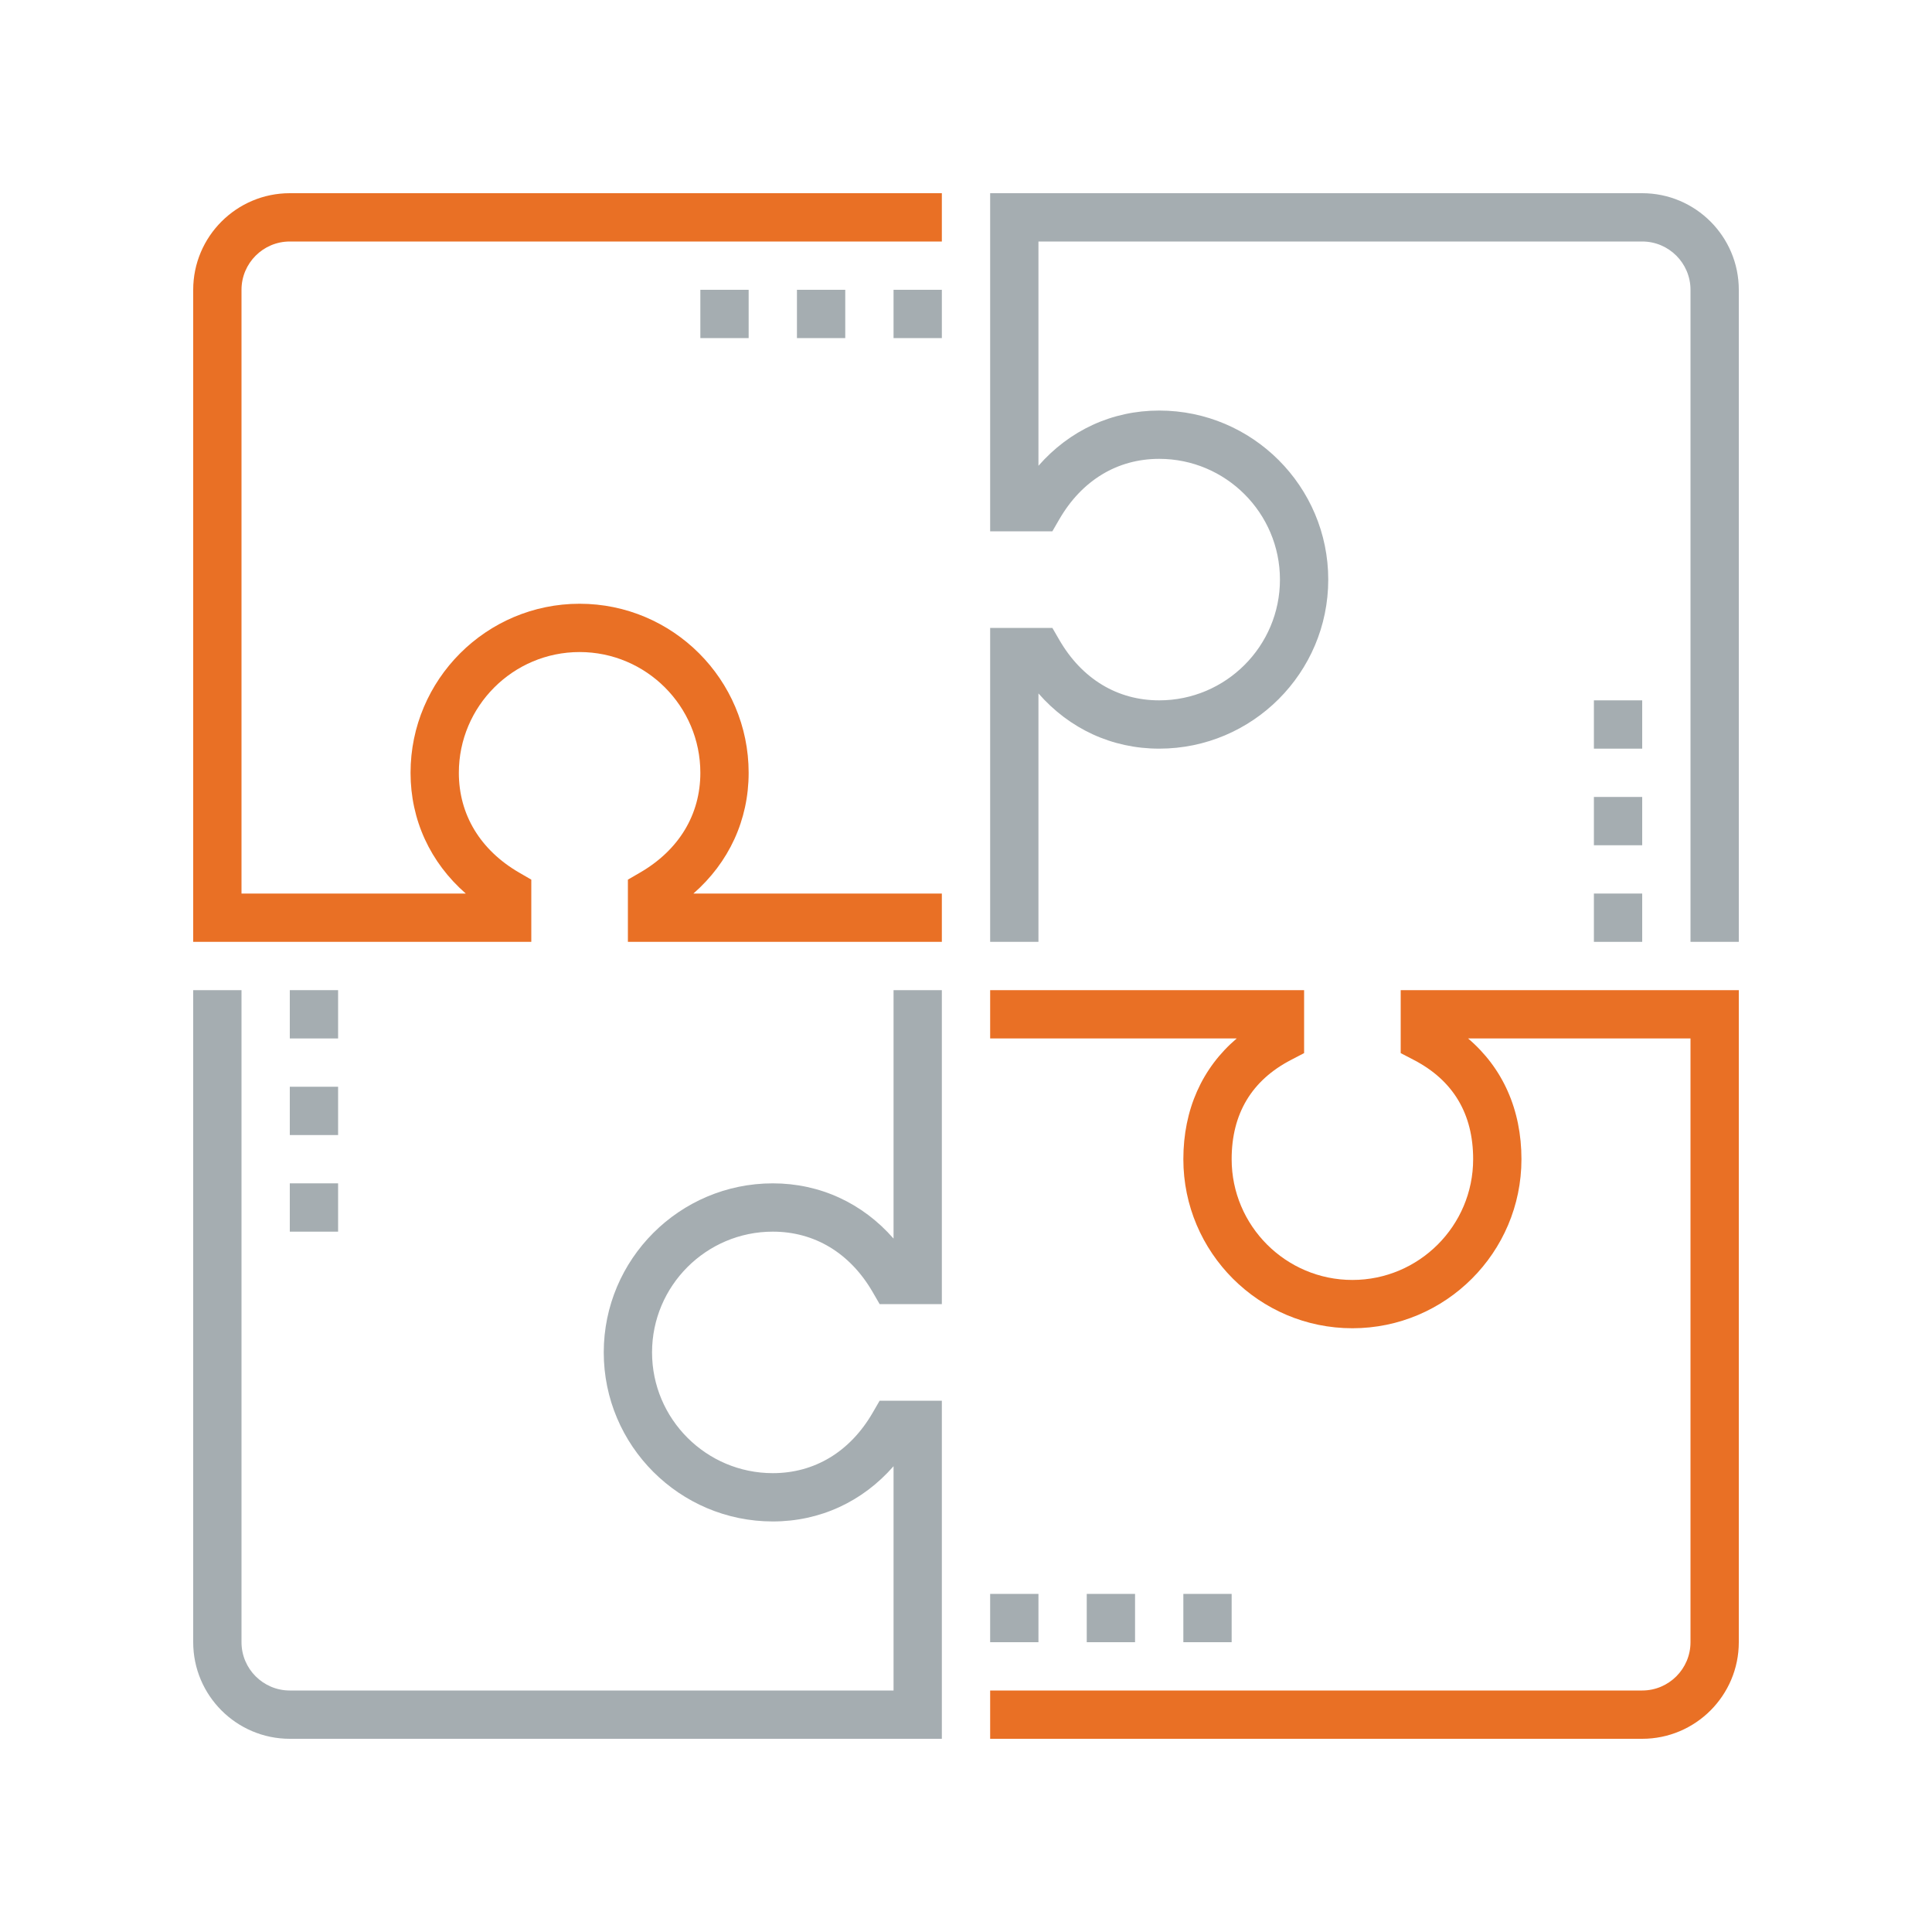 <?xml version="1.0" encoding="UTF-8"?>
<svg width="80px" height="80px" viewBox="0 0 80 80" version="1.1" xmlns="http://www.w3.org/2000/svg" xmlns:xlink="http://www.w3.org/1999/xlink">
    <title>Icons/Illustrative Icons/Solution</title>
    <g id="Icons/Illustrative-Icons/Solution" stroke="none" stroke-width="1" fill="none" fill-rule="evenodd">
        <g id="Group-2" transform="translate(8, 8)">
            <path d="M31,31 L18,31 L18,28.424 L18.498,28.135 C20.112,27.2 21,25.732 21,24 C21,21.243 18.757,19 16,19 C13.243,19 11,21.243 11,24 C11,25.732 11.888,27.2 13.501,28.135 L14,28.424 L14,31 L0,31 L0,4 C0,1.794 1.794,0 4,0 L31,0 L31,2 L4,2 C2.897,2 2,2.897 2,4 L2,29 L11.287,29 C9.818,27.715 9,25.954 9,24 C9,20.14 12.14,17 16,17 C19.86,17 23,20.14 23,24 C23,25.954 22.182,27.715 20.713,29 L31,29 L31,31" id="Fill-77" fill="#E97025"></path>
            <path d="M31,64 L4,64 C1.794,64 0,62.206 0,60 L0,33 L2,33 L2,60 C2,61.103 2.897,62 4,62 L29,62 L29,52.713 C27.715,54.182 25.954,55 24,55 C20.14,55 17,51.86 17,48 C17,44.14 20.14,41 24,41 C25.954,41 27.715,41.818 29,43.287 L29,33 L31,33 L31,46 L28.424,46 L28.135,45.501 C27.2,43.888 25.732,43 24,43 C21.243,43 19,45.243 19,48 C19,50.757 21.243,53 24,53 C25.732,53 27.2,52.112 28.135,50.499 L28.424,50 L31,50 L31,64" id="Fill-78" fill="#A5ADB1"></path>
            <path d="M60,64 L33,64 L33,62 L60,62 C61.103,62 62,61.103 62,60 L62,35 L52.79,35 C54.226,36.222 55,37.95 55,40 C55,43.86 51.86,47 48,47 C44.14,47 41,43.86 41,40 C41,37.95 41.774,36.222 43.21,35 L33,35 L33,33 L46,33 L46,35.607 L45.46,35.888 C43.828,36.735 43,38.119 43,40 C43,42.757 45.243,45 48,45 C50.757,45 53,42.757 53,40 C53,38.119 52.172,36.735 50.54,35.888 L50,35.607 L50,33 L64,33 L64,60 C64,62.206 62.206,64 60,64" id="Fill-79" fill="#E97025"></path>
            <path d="M64,31 L62,31 L62,4 C62,2.897 61.103,2 60,2 L35,2 L35,11.287 C36.285,9.818 38.046,9 40,9 C43.86,9 47,12.14 47,16 C47,19.86 43.86,23 40,23 C38.046,23 36.285,22.182 35,20.713 L35,31 L33,31 L33,18 L35.576,18 L35.865,18.499 C36.8,20.112 38.268,21 40,21 C42.757,21 45,18.757 45,16 C45,13.243 42.757,11 40,11 C38.268,11 36.8,11.888 35.865,13.501 L35.576,14 L33,14 L33,0 L60,0 C62.206,0 64,1.794 64,4 L64,31" id="Fill-80" fill="#A5ADB1"></path>
            <polygon id="Fill-81" fill="#A5ADB1" points="29 6 31 6 31 4 29 4"></polygon>
            <polygon id="Fill-82" fill="#A5ADB1" points="25 6 27 6 27 4 25 4"></polygon>
            <polygon id="Fill-83" fill="#A5ADB1" points="21 6 23 6 23 4 21 4"></polygon>
            <polygon id="Fill-84" fill="#A5ADB1" points="41 60 43 60 43 58 41 58"></polygon>
            <polygon id="Fill-85" fill="#A5ADB1" points="37 60 39 60 39 58 37 58"></polygon>
            <polygon id="Fill-86" fill="#A5ADB1" points="33 60 35 60 35 58 33 58"></polygon>
            <polygon id="Fill-87" fill="#A5ADB1" points="4 35 6 35 6 33 4 33"></polygon>
            <polygon id="Fill-88" fill="#A5ADB1" points="4 39 6 39 6 37 4 37"></polygon>
            <polygon id="Fill-89" fill="#A5ADB1" points="4 43 6 43 6 41 4 41"></polygon>
            <polygon id="Fill-90" fill="#A5ADB1" points="58 23 60 23 60 21 58 21"></polygon>
            <polygon id="Fill-91" fill="#A5ADB1" points="58 27 60 27 60 25 58 25"></polygon>
            <polygon id="Fill-92" fill="#A5ADB1" points="58 31 60 31 60 29 58 29"></polygon>
        </g>
        <rect id="bounding-box" x="0" y="0" width="80" height="80"></rect>
    </g>
</svg>
